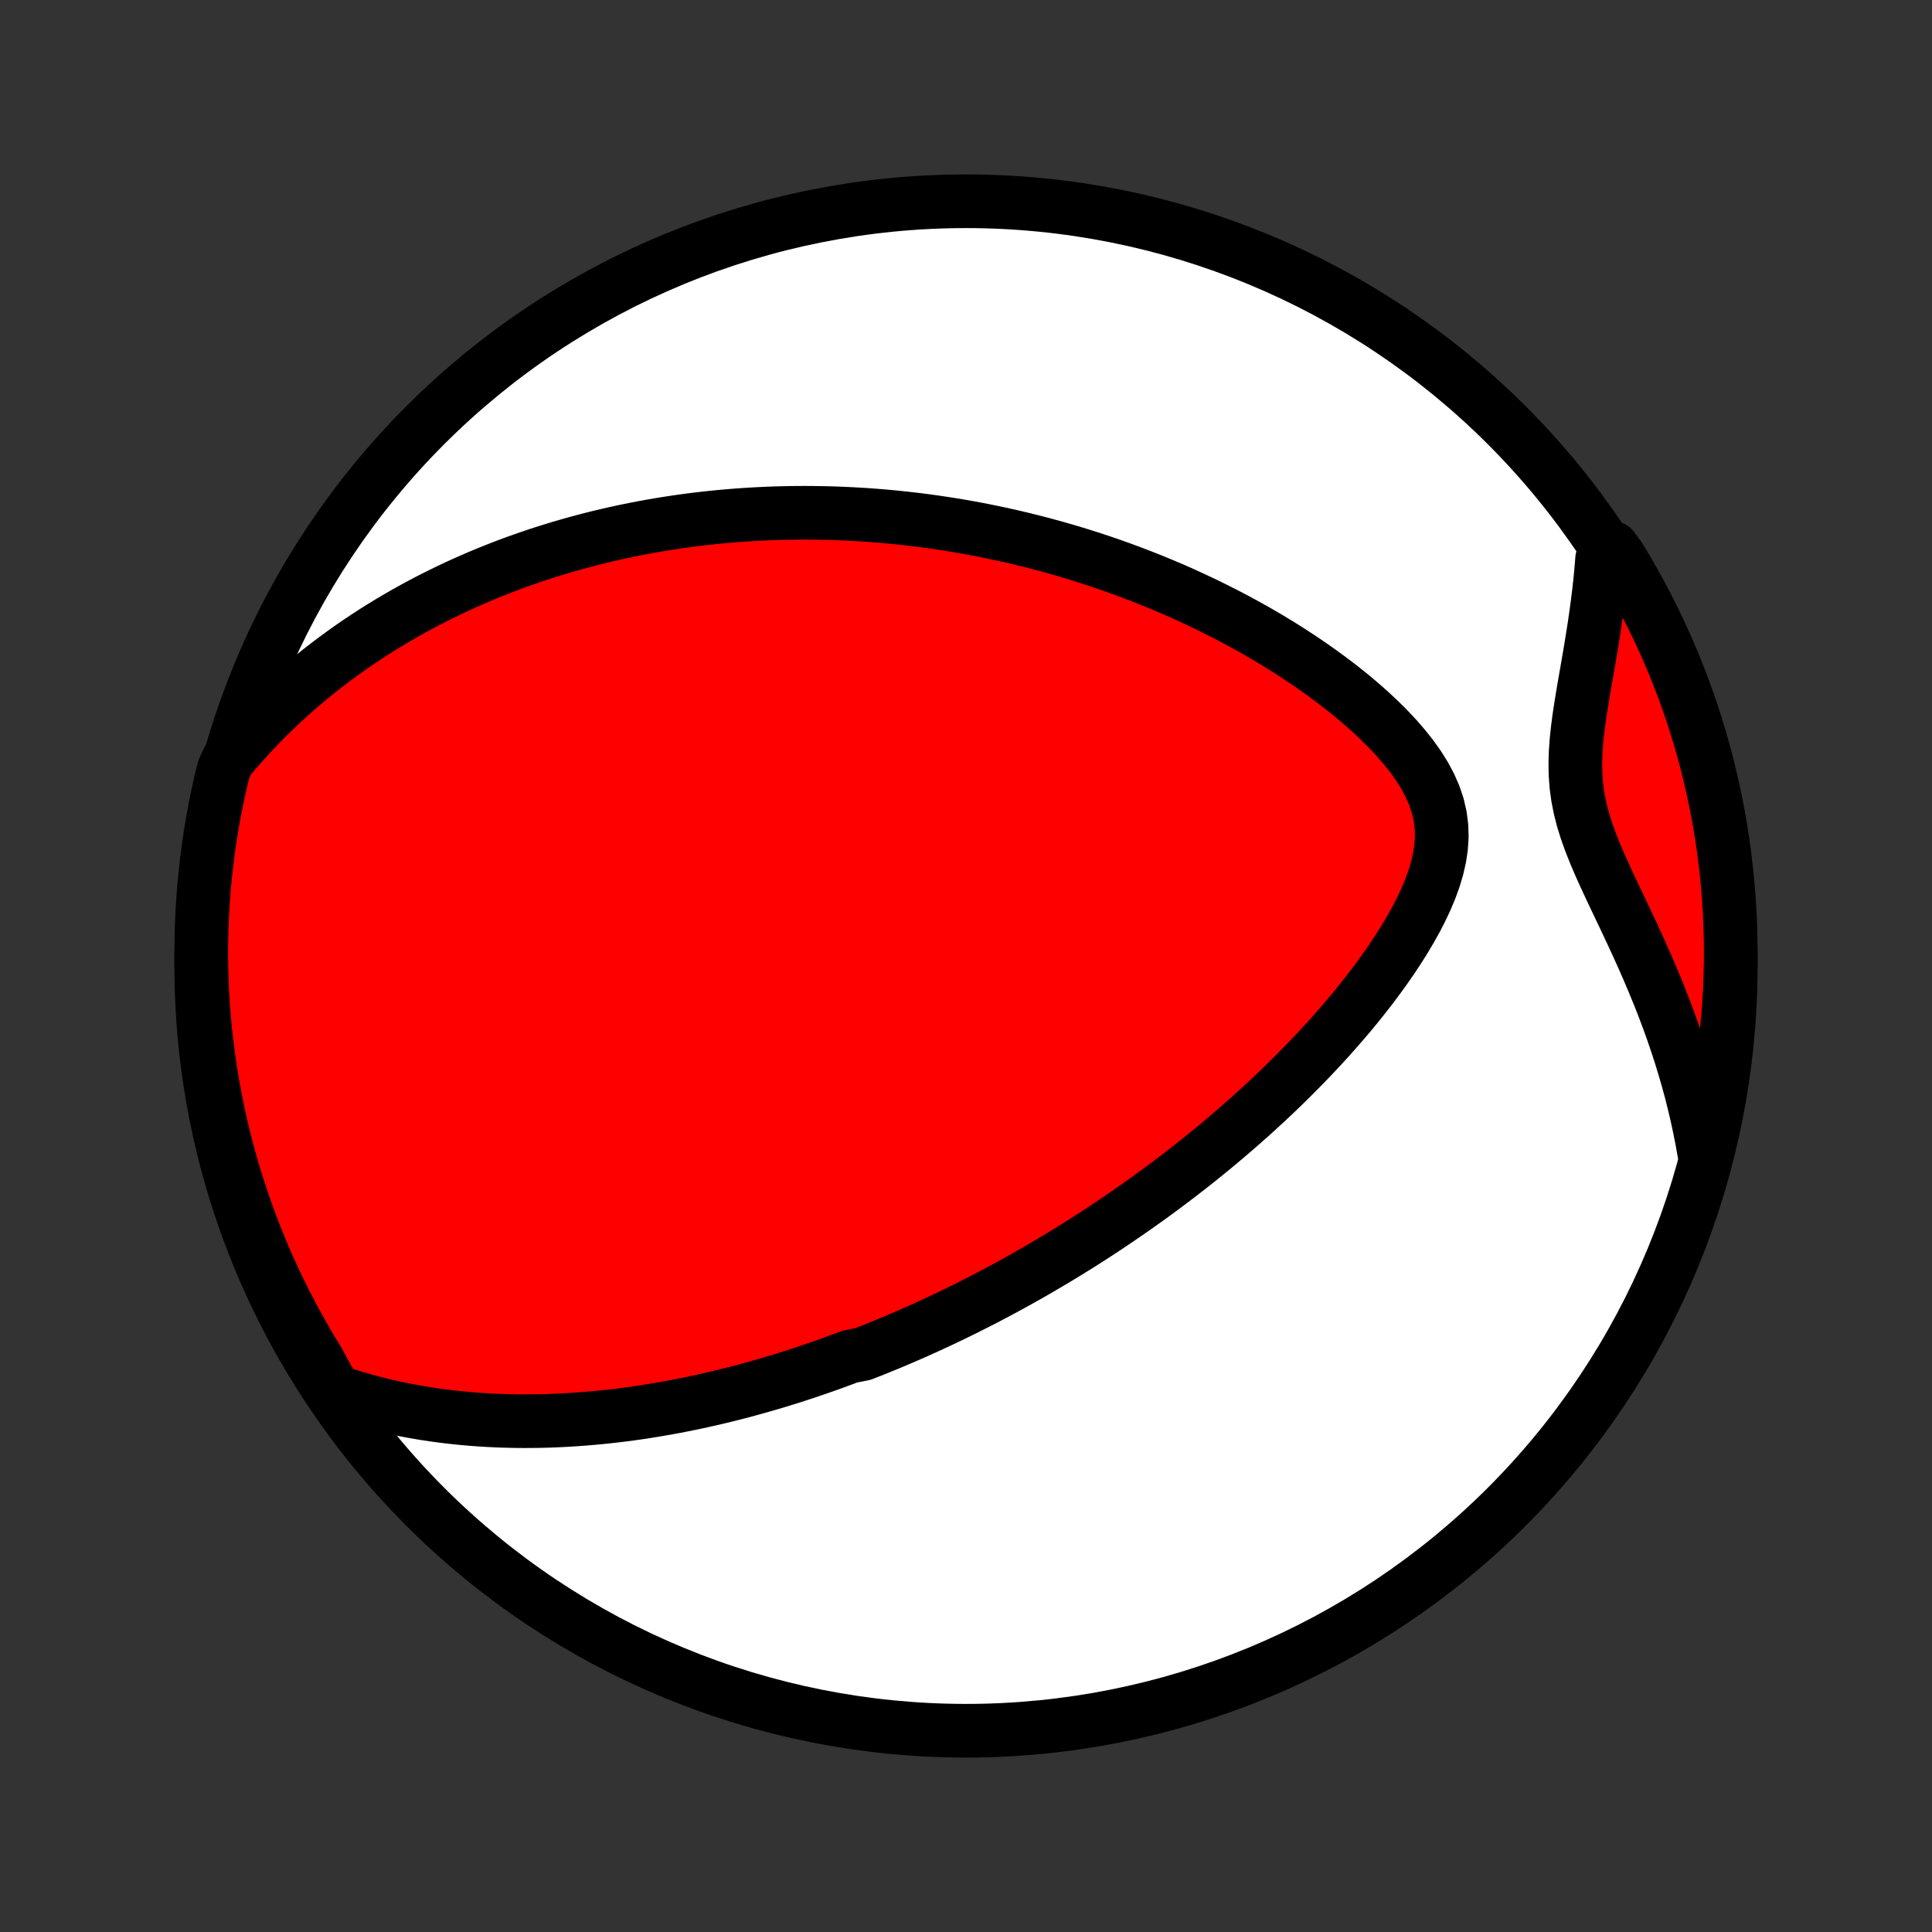 <?xml version="1.0" encoding="utf-8" standalone="no"?>
<!DOCTYPE svg PUBLIC "-//W3C//DTD SVG 1.1//EN"
  "http://www.w3.org/Graphics/SVG/1.1/DTD/svg11.dtd">
<!-- Created with matplotlib (http://matplotlib.org/) -->
<svg height="72pt" version="1.1" viewBox="0 0 72 72" width="72pt" xmlns="http://www.w3.org/2000/svg" xmlns:xlink="http://www.w3.org/1999/xlink">
 <rect x="0" y="0" width="72" height="72" fill="#333333" stroke="none"/>
 <defs>
  <style type="text/css">
*{stroke-linecap:butt;stroke-linejoin:round;}
  </style>
 </defs>
 <g id="figure_1">
  <g id="patch_1">
   <path d="
M0 72
L72 72
L72 0
L0 0
z
" style="fill:none;"/>
  </g>
  <g id="axes_1">
   <g id="PatchCollection_1">
    <defs>
     <path d="
M36 -7.5
C43.558 -7.5 50.808 -10.503 56.153 -15.848
C61.497 -21.192 64.5 -28.442 64.5 -36
C64.5 -43.558 61.497 -50.808 56.153 -56.153
C50.808 -61.497 43.558 -64.5 36 -64.5
C28.442 -64.5 21.192 -61.497 15.848 -56.153
C10.503 -50.808 7.5 -43.558 7.5 -36
C7.5 -28.442 10.503 -21.192 15.848 -15.848
C21.192 -10.503 28.442 -7.5 36 -7.5
z
" id="C0_0_a811fe30f3"/>
     <path d="
M12.464 -20.163
L12.845 -20.035
L13.224 -19.916
L13.601 -19.808
L13.976 -19.708
L14.348 -19.616
L14.717 -19.533
L15.084 -19.457
L15.448 -19.389
L15.808 -19.328
L16.166 -19.274
L16.52 -19.226
L16.872 -19.184
L17.22 -19.148
L17.564 -19.117
L17.905 -19.092
L18.244 -19.072
L18.578 -19.056
L18.91 -19.046
L19.238 -19.039
L19.562 -19.037
L19.884 -19.039
L20.202 -19.044
L20.518 -19.053
L20.83 -19.066
L21.139 -19.082
L21.444 -19.101
L21.747 -19.123
L22.047 -19.148
L22.344 -19.176
L22.639 -19.206
L22.93 -19.239
L23.219 -19.274
L23.505 -19.312
L23.789 -19.352
L24.07 -19.395
L24.349 -19.439
L24.625 -19.486
L24.899 -19.534
L25.171 -19.584
L25.44 -19.637
L25.708 -19.691
L25.973 -19.746
L26.237 -19.804
L26.499 -19.863
L26.759 -19.924
L27.017 -19.986
L27.273 -20.05
L27.528 -20.115
L27.781 -20.182
L28.033 -20.251
L28.284 -20.321
L28.533 -20.392
L28.781 -20.465
L29.027 -20.539
L29.273 -20.614
L29.517 -20.691
L29.761 -20.77
L30.003 -20.849
L30.244 -20.931
L30.485 -21.013
L30.725 -21.097
L30.965 -21.182
L31.203 -21.269
L31.441 -21.357
L31.679 -21.447
L32.153 -21.538
L32.389 -21.63
L32.625 -21.724
L32.861 -21.82
L33.097 -21.917
L33.333 -22.015
L33.568 -22.115
L33.804 -22.217
L34.039 -22.32
L34.275 -22.425
L34.511 -22.531
L34.747 -22.64
L34.984 -22.75
L35.221 -22.861
L35.458 -22.975
L35.696 -23.09
L35.934 -23.208
L36.172 -23.327
L36.412 -23.448
L36.652 -23.571
L36.893 -23.697
L37.134 -23.824
L37.377 -23.954
L37.62 -24.086
L37.864 -24.22
L38.109 -24.357
L38.355 -24.495
L38.602 -24.637
L38.85 -24.781
L39.099 -24.928
L39.35 -25.077
L39.601 -25.229
L39.854 -25.384
L40.108 -25.541
L40.364 -25.702
L40.62 -25.866
L40.879 -26.033
L41.138 -26.203
L41.399 -26.377
L41.661 -26.553
L41.925 -26.734
L42.191 -26.918
L42.457 -27.105
L42.725 -27.296
L42.995 -27.491
L43.266 -27.69
L43.538 -27.893
L43.812 -28.1
L44.088 -28.312
L44.364 -28.527
L44.642 -28.747
L44.921 -28.972
L45.202 -29.201
L45.483 -29.435
L45.765 -29.673
L46.049 -29.917
L46.333 -30.165
L46.618 -30.418
L46.903 -30.677
L47.189 -30.94
L47.475 -31.209
L47.761 -31.483
L48.048 -31.763
L48.333 -32.048
L48.618 -32.338
L48.903 -32.634
L49.186 -32.935
L49.468 -33.242
L49.747 -33.555
L50.025 -33.873
L50.3 -34.196
L50.572 -34.525
L50.84 -34.86
L51.104 -35.199
L51.362 -35.544
L51.615 -35.894
L51.862 -36.25
L52.101 -36.61
L52.331 -36.974
L52.551 -37.344
L52.76 -37.717
L52.955 -38.094
L53.135 -38.475
L53.297 -38.86
L53.438 -39.247
L53.555 -39.636
L53.646 -40.027
L53.705 -40.418
L53.731 -40.81
L53.719 -41.2
L53.669 -41.589
L53.58 -41.974
L53.452 -42.355
L53.287 -42.732
L53.089 -43.102
L52.86 -43.467
L52.605 -43.824
L52.326 -44.174
L52.028 -44.517
L51.713 -44.852
L51.383 -45.178
L51.041 -45.497
L50.688 -45.808
L50.327 -46.111
L49.958 -46.405
L49.583 -46.691
L49.203 -46.969
L48.818 -47.239
L48.43 -47.501
L48.04 -47.755
L47.647 -48.001
L47.253 -48.239
L46.858 -48.469
L46.463 -48.691
L46.067 -48.906
L45.672 -49.113
L45.277 -49.313
L44.884 -49.506
L44.491 -49.691
L44.101 -49.87
L43.712 -50.042
L43.324 -50.207
L42.939 -50.365
L42.556 -50.517
L42.176 -50.663
L41.798 -50.803
L41.422 -50.937
L41.05 -51.065
L40.68 -51.187
L40.312 -51.304
L39.948 -51.416
L39.587 -51.522
L39.228 -51.624
L38.873 -51.72
L38.52 -51.812
L38.171 -51.899
L37.824 -51.982
L37.481 -52.06
L37.14 -52.134
L36.802 -52.204
L36.467 -52.27
L36.135 -52.332
L35.806 -52.39
L35.479 -52.445
L35.155 -52.495
L34.834 -52.543
L34.516 -52.587
L34.2 -52.628
L33.886 -52.665
L33.575 -52.699
L33.266 -52.731
L32.96 -52.759
L32.656 -52.784
L32.354 -52.807
L32.054 -52.826
L31.757 -52.843
L31.461 -52.857
L31.167 -52.869
L30.875 -52.878
L30.585 -52.884
L30.297 -52.888
L30.011 -52.89
L29.726 -52.889
L29.442 -52.886
L29.16 -52.88
L28.88 -52.872
L28.601 -52.862
L28.323 -52.849
L28.046 -52.834
L27.771 -52.817
L27.497 -52.798
L27.223 -52.776
L26.951 -52.753
L26.679 -52.727
L26.409 -52.699
L26.139 -52.668
L25.869 -52.636
L25.601 -52.601
L25.333 -52.564
L25.066 -52.524
L24.799 -52.483
L24.532 -52.439
L24.266 -52.393
L24 -52.345
L23.735 -52.294
L23.469 -52.241
L23.204 -52.186
L22.939 -52.128
L22.674 -52.068
L22.408 -52.005
L22.143 -51.94
L21.878 -51.872
L21.612 -51.801
L21.346 -51.728
L21.08 -51.652
L20.813 -51.574
L20.546 -51.492
L20.279 -51.408
L20.011 -51.321
L19.743 -51.23
L19.474 -51.136
L19.204 -51.04
L18.934 -50.94
L18.663 -50.836
L18.392 -50.729
L18.119 -50.619
L17.846 -50.505
L17.573 -50.386
L17.298 -50.265
L17.022 -50.139
L16.746 -50.009
L16.469 -49.874
L16.191 -49.736
L15.912 -49.593
L15.632 -49.445
L15.351 -49.292
L15.069 -49.134
L14.787 -48.971
L14.503 -48.803
L14.219 -48.629
L13.934 -48.45
L13.649 -48.265
L13.362 -48.074
L13.075 -47.876
L12.788 -47.672
L12.5 -47.461
L12.211 -47.243
L11.923 -47.019
L11.634 -46.787
L11.345 -46.547
L11.056 -46.299
L10.768 -46.043
L10.48 -45.779
L10.193 -45.506
L9.906 -45.224
L9.621 -44.934
L9.337 -44.633
L9.055 -44.323
L8.775 -44.002
L8.497 -43.672
L8.338 -43.331
L8.222 -42.858
L8.115 -42.375
L8.016 -41.889
L7.926 -41.401
L7.845 -40.912
L7.772 -40.421
L7.708 -39.929
L7.652 -39.436
L7.605 -38.942
L7.567 -38.447
L7.537 -37.951
L7.516 -37.454
L7.504 -36.957
L7.5 -36.46
L7.505 -35.962
L7.519 -35.465
L7.541 -34.968
L7.572 -34.471
L7.612 -33.974
L7.66 -33.479
L7.717 -32.984
L7.783 -32.489
L7.857 -31.996
L7.94 -31.505
L8.031 -31.014
L8.131 -30.525
L8.239 -30.038
L8.356 -29.552
L8.481 -29.069
L8.614 -28.587
L8.756 -28.108
L8.906 -27.632
L9.065 -27.157
L9.232 -26.686
L9.406 -26.217
L9.589 -25.752
L9.78 -25.289
L9.979 -24.83
L10.186 -24.374
L10.401 -23.921
L10.623 -23.473
L10.854 -23.028
L11.091 -22.587
L11.337 -22.15
L11.59 -21.718
L11.851 -21.289
z
" id="C0_1_d82f70310d"/>
     <path d="
M63.503 -29.091
L63.424 -29.533
L63.336 -29.976
L63.24 -30.421
L63.135 -30.868
L63.023 -31.315
L62.901 -31.764
L62.771 -32.213
L62.633 -32.663
L62.487 -33.113
L62.333 -33.564
L62.171 -34.014
L62.002 -34.464
L61.825 -34.913
L61.641 -35.362
L61.452 -35.809
L61.257 -36.256
L61.056 -36.701
L60.853 -37.144
L60.646 -37.585
L60.438 -38.024
L60.23 -38.461
L60.025 -38.895
L59.824 -39.327
L59.63 -39.756
L59.447 -40.184
L59.278 -40.609
L59.126 -41.032
L58.994 -41.454
L58.886 -41.876
L58.803 -42.296
L58.746 -42.717
L58.715 -43.139
L58.708 -43.561
L58.721 -43.984
L58.752 -44.408
L58.797 -44.834
L58.853 -45.259
L58.918 -45.686
L58.987 -46.112
L59.06 -46.539
L59.135 -46.966
L59.209 -47.392
L59.281 -47.817
L59.35 -48.242
L59.417 -48.665
L59.478 -49.087
L59.535 -49.507
L59.587 -49.925
L59.633 -50.342
L59.673 -50.756
L59.706 -51.168
L60.096 -51.577
L60.358 -51.22
L60.612 -50.797
L60.859 -50.37
L61.099 -49.938
L61.331 -49.502
L61.555 -49.062
L61.771 -48.618
L61.98 -48.17
L62.18 -47.718
L62.373 -47.263
L62.557 -46.804
L62.734 -46.343
L62.902 -45.877
L63.062 -45.409
L63.214 -44.938
L63.358 -44.465
L63.493 -43.989
L63.62 -43.51
L63.738 -43.029
L63.848 -42.546
L63.95 -42.061
L64.043 -41.574
L64.127 -41.085
L64.203 -40.595
L64.27 -40.103
L64.329 -39.611
L64.379 -39.117
L64.421 -38.622
L64.453 -38.126
L64.478 -37.63
L64.493 -37.133
L64.5 -36.636
L64.498 -36.138
L64.487 -35.641
L64.468 -35.144
L64.44 -34.647
L64.403 -34.15
L64.358 -33.654
L64.304 -33.159
L64.242 -32.664
L64.17 -32.171
L64.091 -31.678
L64.002 -31.187
L63.906 -30.698
L63.8 -30.21
z
" id="C0_2_2804b91f5c"/>
    </defs>
    <g clip-path="url(#p1bffca34e9)">
     <use style="fill:#ffffff;stroke:#000000;stroke-width:2.0;" x="0.0" xlink:href="#C0_0_a811fe30f3" y="72.0"/>
    </g>
    <g clip-path="url(#p1bffca34e9)">
     <use style="fill:#ff0000;stroke:#000000;stroke-width:2.0;" x="0.0" xlink:href="#C0_1_d82f70310d" y="72.0"/>
    </g>
    <g clip-path="url(#p1bffca34e9)">
     <use style="fill:#ff0000;stroke:#000000;stroke-width:2.0;" x="0.0" xlink:href="#C0_2_2804b91f5c" y="72.0"/>
    </g>
   </g>
  </g>
 </g>
 <defs>
  <clipPath id="p1bffca34e9">
   <rect height="72.0" width="72.0" x="0.0" y="0.0"/>
  </clipPath>
 </defs>
</svg>

